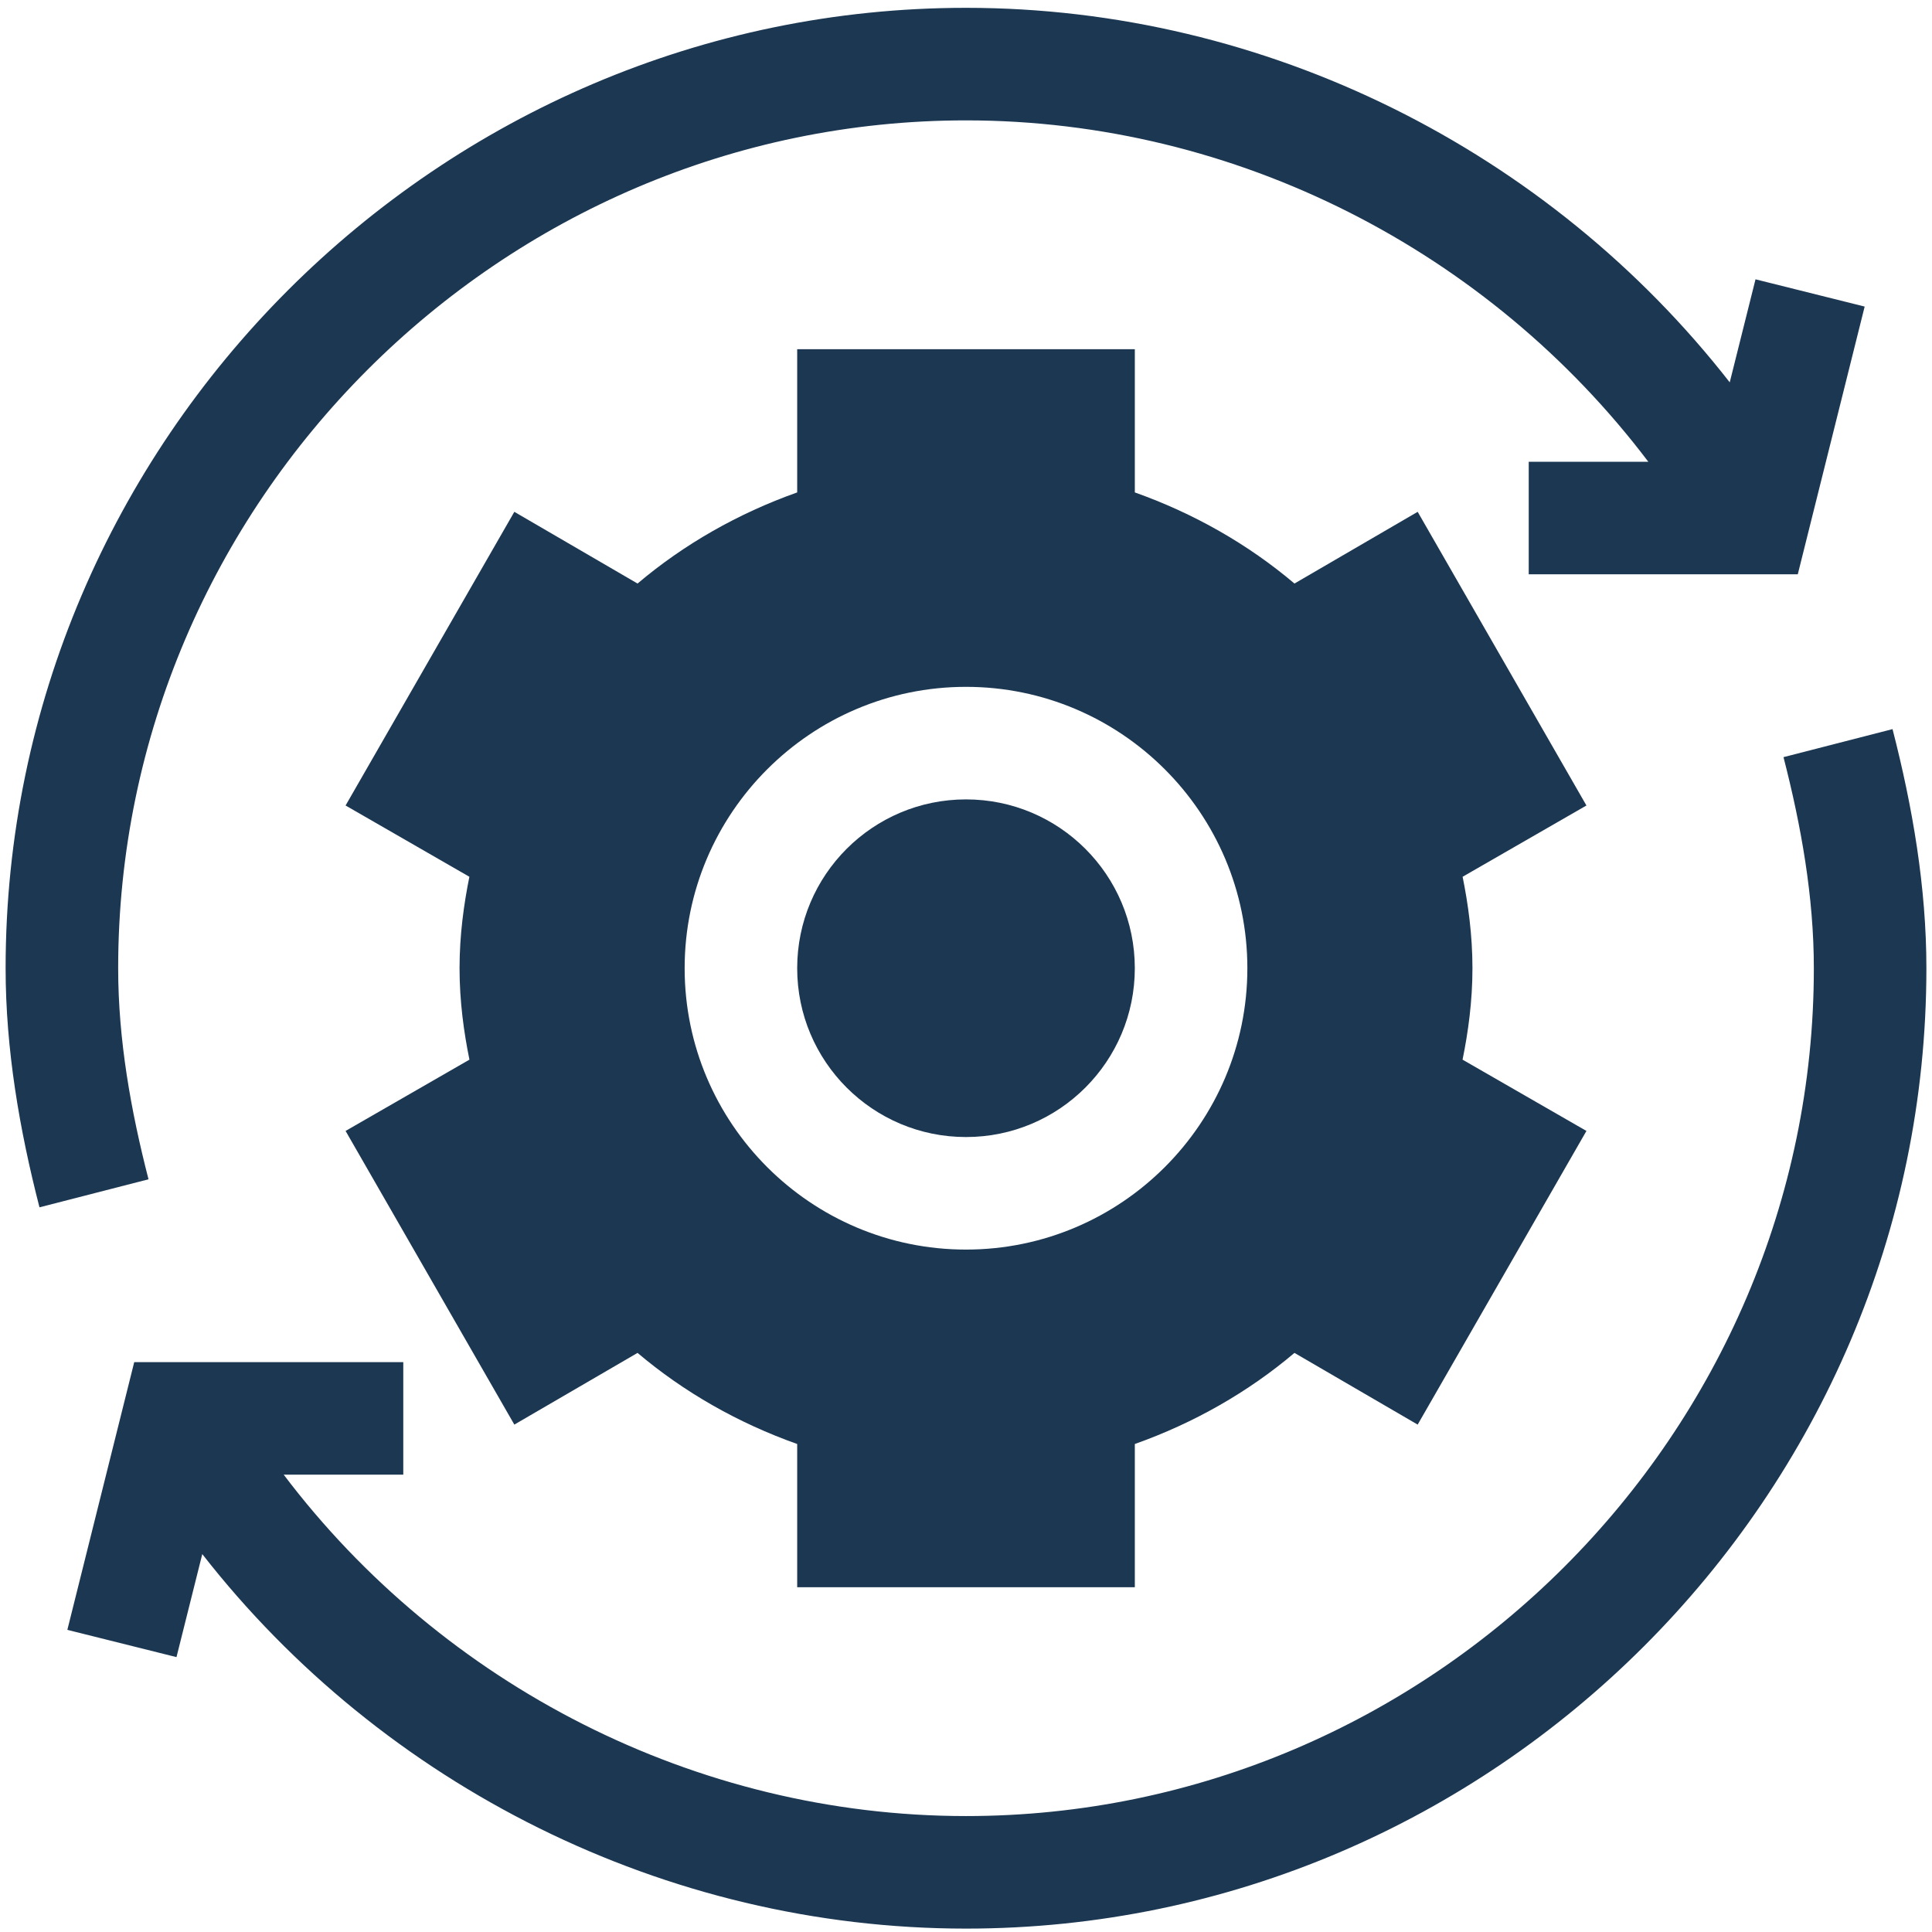 <svg width="172" height="172" viewBox="0 0 172 172" fill="none" xmlns="http://www.w3.org/2000/svg">
<g clip-path="url(#clip0_3598_18296)">
<path d="M158.779 67.406C160.35 73.507 161.481 79.828 161.481 86.198C161.481 127.636 127.439 161.678 86.001 161.678C61.913 161.678 39.409 149.997 25.257 131.286H35.903V121.266H11.95L5.996 145.101L15.712 147.528L18.008 138.356C34.074 158.945 59.193 171.698 86.001 171.698C132.962 171.698 171.501 133.159 171.501 86.198C171.501 78.986 170.267 71.824 168.486 64.911L158.779 67.406Z" fill="#1C3752"/>
<path d="M13.222 104.989C11.651 98.888 10.52 92.567 10.52 86.197C10.52 44.759 44.562 10.717 86 10.717C110.088 10.717 132.592 22.398 146.744 41.109H136.098V51.129H160.051L166.005 27.293L156.288 24.867L153.993 34.039C137.927 13.45 112.808 0.697 86 0.697C39.038 0.697 0.5 39.236 0.5 86.197C0.5 93.409 1.734 100.571 3.515 107.484L13.222 104.989Z" fill="#1C3752"/>
<path d="M86 101.227C94.3 101.227 101.029 94.498 101.029 86.197C101.029 77.897 94.3 71.168 86 71.168C77.7 71.168 70.971 77.897 70.971 86.197C70.971 94.498 77.7 101.227 86 101.227Z" fill="#1C3752"/>
<path d="M126.211 45.566L115.242 51.951C111.123 48.463 106.304 45.713 101.03 43.839V31.09H70.971V43.839C65.697 45.713 60.878 48.463 56.759 51.951L45.79 45.566L30.766 71.711L41.788 78.056C41.299 80.473 40.912 83.237 40.912 86.197C40.912 89.152 41.299 91.916 41.793 94.338L30.766 100.684L45.79 126.828L56.759 120.444C60.878 123.932 65.697 126.682 70.971 128.555V141.305H101.03V128.555C106.304 126.682 111.123 123.932 115.242 120.444L126.211 126.828L141.235 100.684L130.207 94.338C130.702 91.916 131.088 89.152 131.088 86.197C131.088 83.237 130.702 80.473 130.212 78.056L141.235 71.711L126.211 45.566ZM86 111.246C72.189 111.246 60.952 100.009 60.952 86.197C60.952 72.386 72.189 61.148 86 61.148C99.811 61.148 111.049 72.386 111.049 86.197C111.049 100.009 99.811 111.246 86 111.246Z" fill="#1C3752"/>
</g>
<defs>
<clipPath id="clip0_3598_18296">
<rect width="171" height="171" fill="white" transform="translate(0.5 0.697)"/>
</clipPath>
</defs>
</svg>
